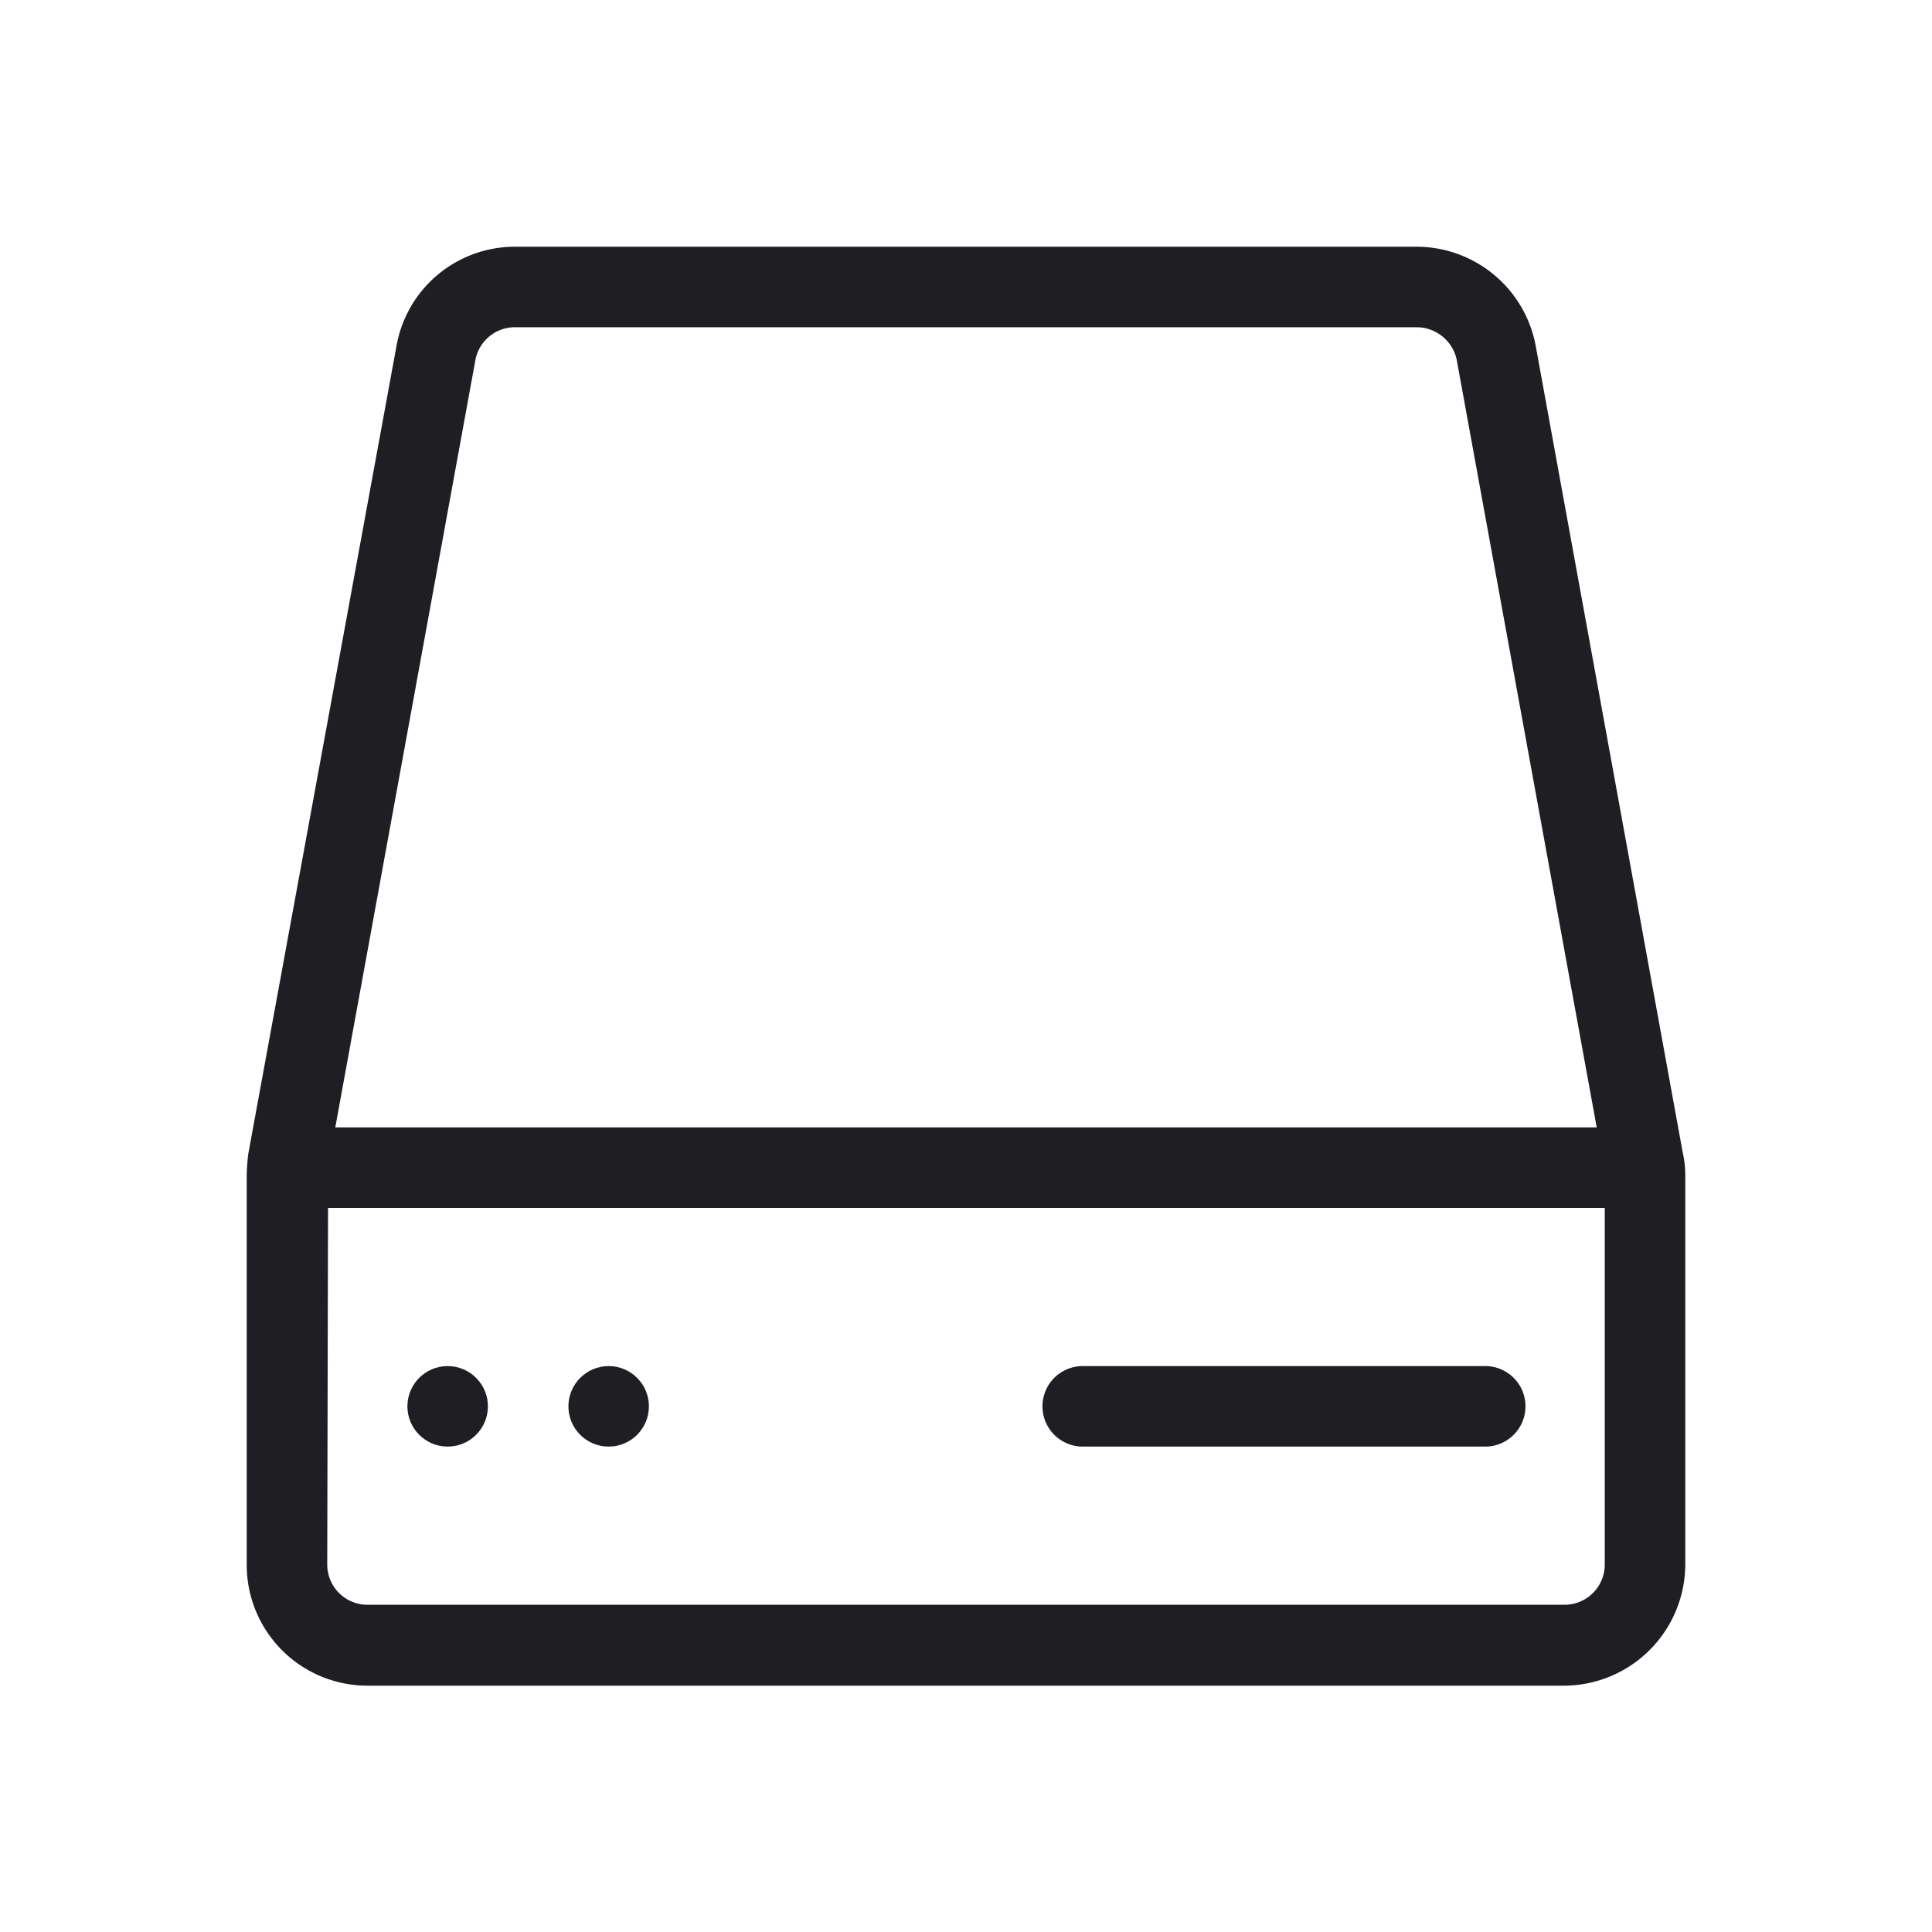<svg xmlns="http://www.w3.org/2000/svg" viewBox="0 0 24 24">
  <g id="Hard_Drive" data-name="Hard Drive">
    <g>
      <path d="M20.905,14.325l-1.83-10.04a1.507,1.507,0,0,0-1.47-1.22H6.405A1.493,1.493,0,0,0,4.925,4.3l-1.84,10.03a2.452,2.452,0,0,0-.02.27v4.84a1.5,1.5,0,0,0,1.5,1.5h14.87a1.511,1.511,0,0,0,1.5-1.5V14.6A1.241,1.241,0,0,0,20.905,14.325Zm-15-9.85a.5.5,0,0,1,.5-.41h11.2a.511.511,0,0,1,.49.4l1.74,9.54H4.165Zm14.03,14.96a.5.5,0,0,1-.5.5H4.565a.5.5,0,0,1-.5-.5l.01-4.43h15.86Z" style="fill: #1e1e23"/>
      <circle cx="5.561" cy="17.47" r="0.5" style="fill: #1e1e23"/>
      <circle cx="7.561" cy="17.47" r="0.5" style="fill: #1e1e23"/>
      <path d="M18.45,17.97a.5.5,0,0,0,0-1h-5a.5.5,0,0,0,0,1Z" style="fill: #1e1e23"/>
    </g>
  </g>
</svg>
